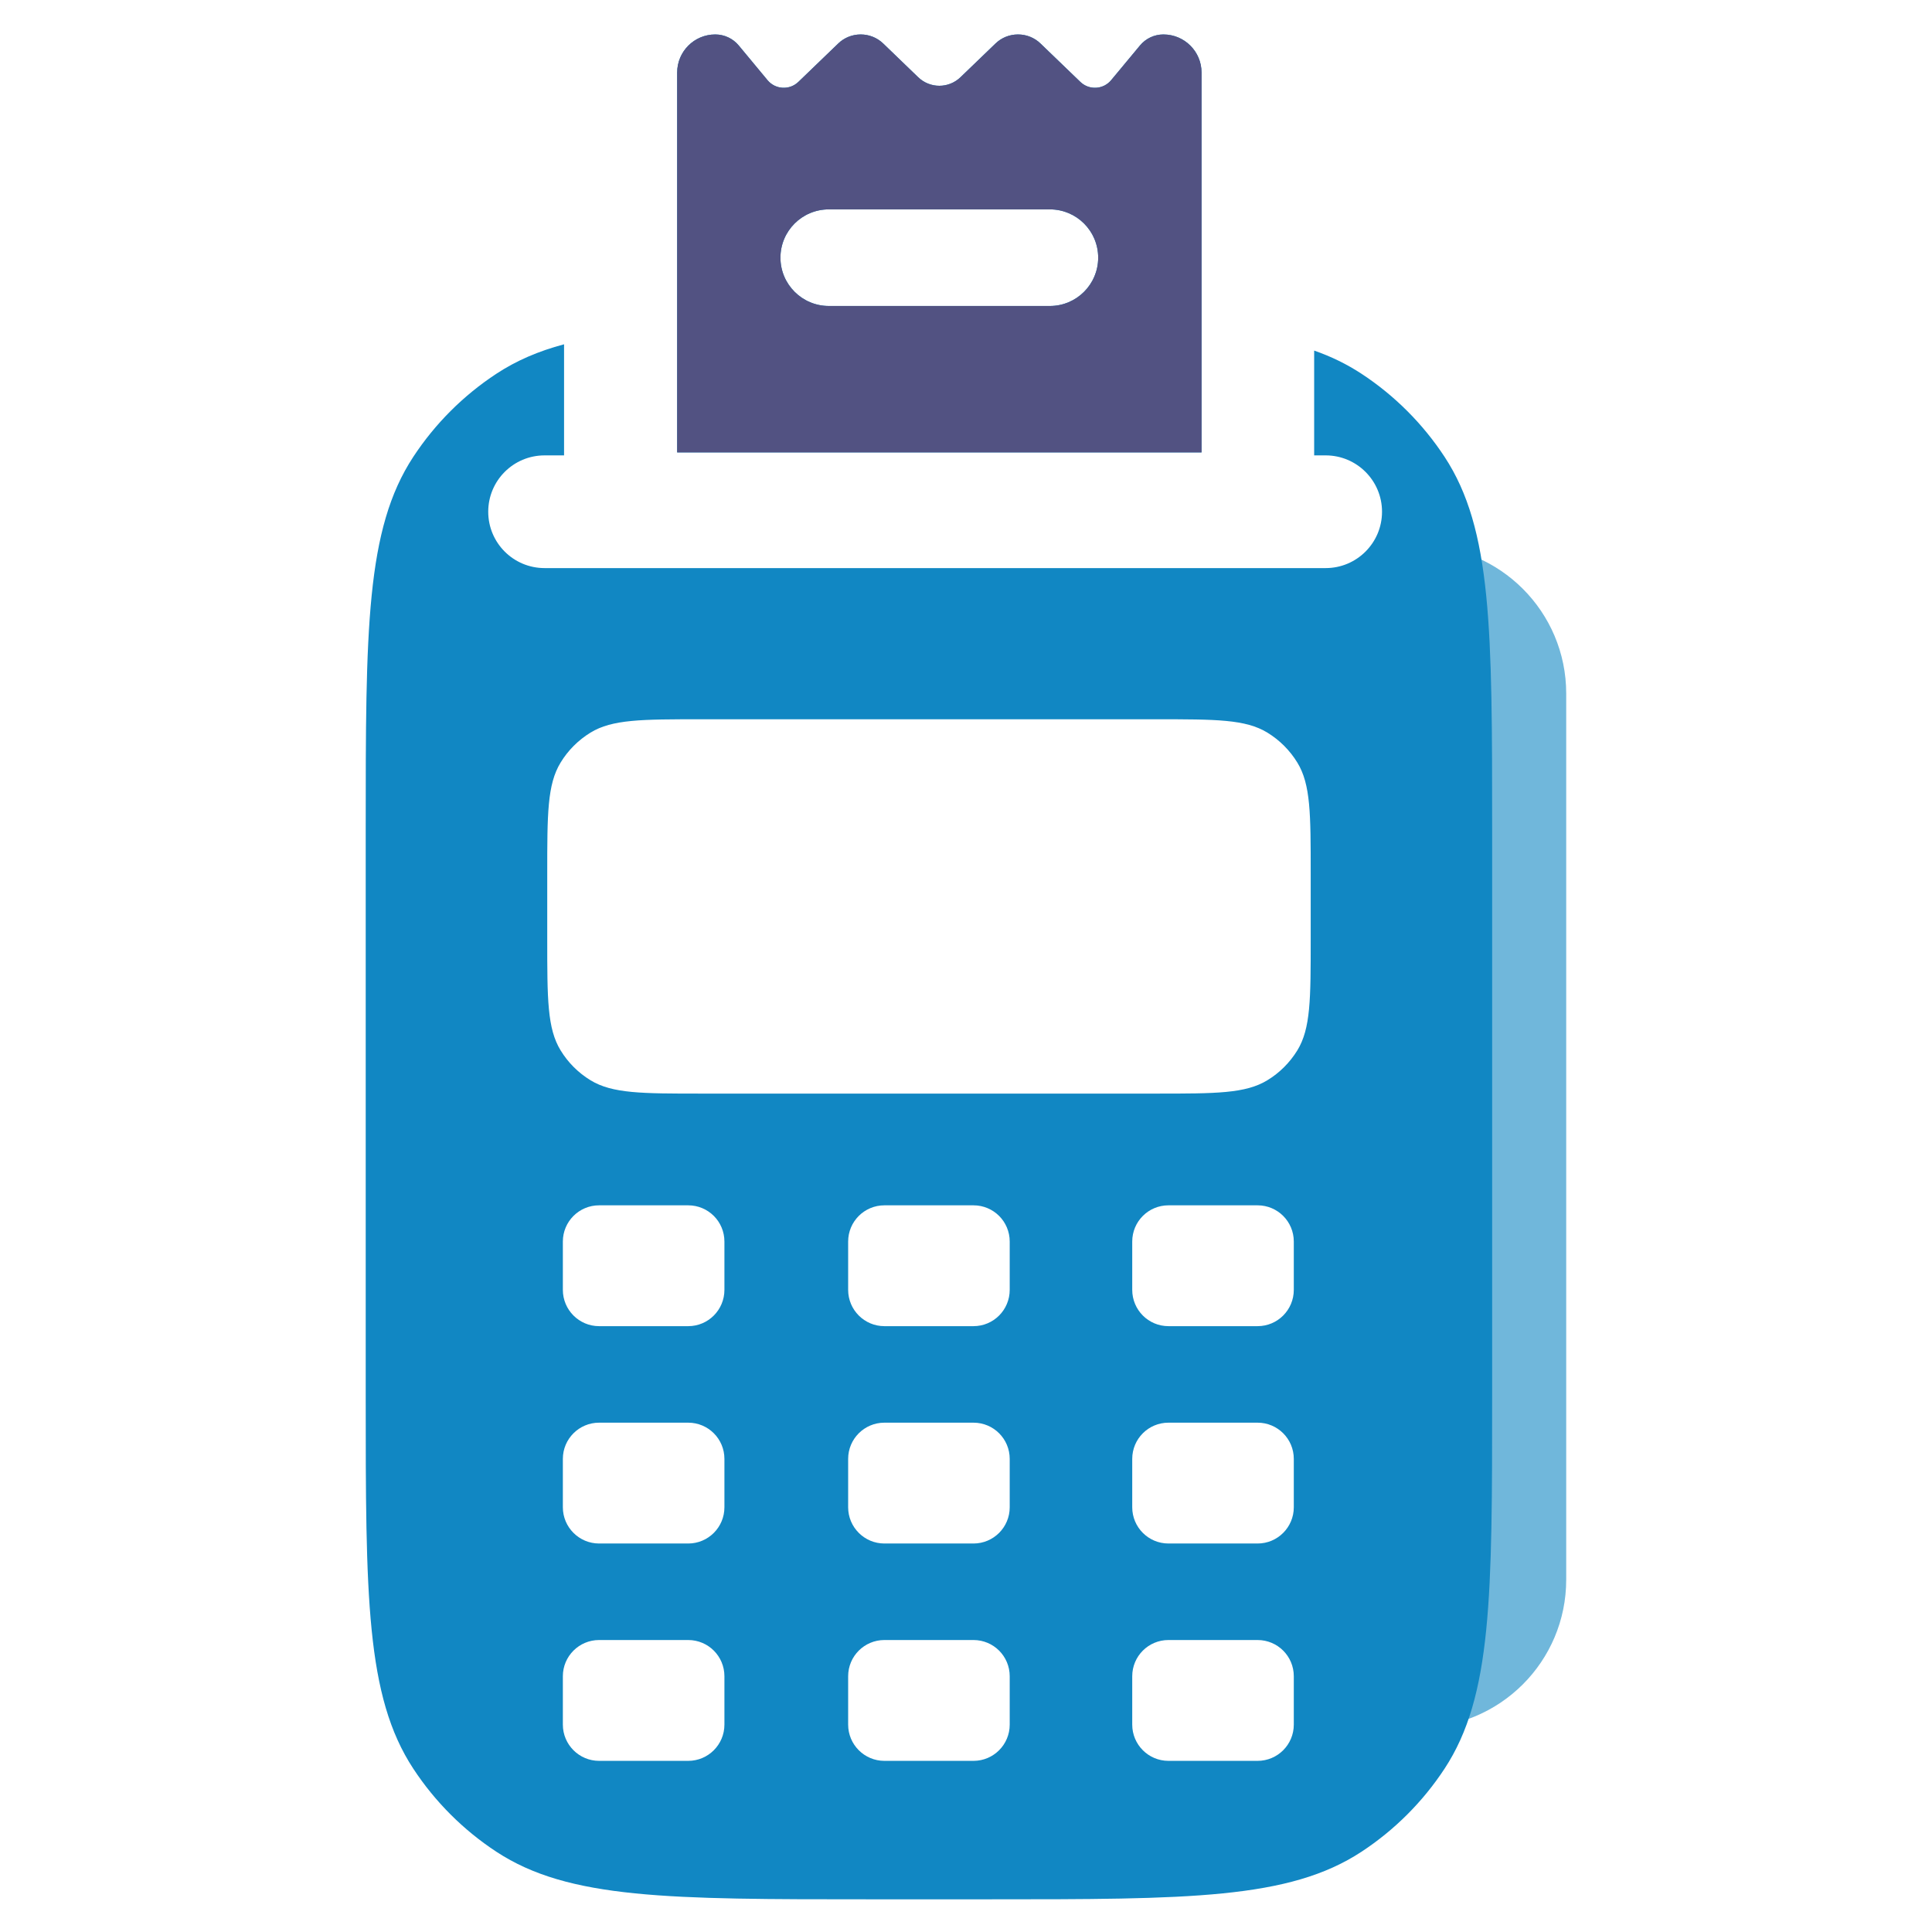 <svg width="24" height="24" viewBox="0 0 24 24" fill="none" xmlns="http://www.w3.org/2000/svg">
<path opacity="0.6" d="M17.617 6.776C18.633 6.776 19.456 7.6 19.456 8.615V19.623C19.456 20.639 18.633 21.462 17.617 21.462V6.776Z" fill="#1187C3"/>
<path fill-rule="evenodd" clip-rule="evenodd" d="M14.926 5.62V0.901C14.926 0.64 14.714 0.428 14.452 0.428C14.339 0.428 14.233 0.478 14.161 0.565L13.803 0.996C13.706 1.113 13.529 1.123 13.42 1.017L12.926 0.541C12.851 0.468 12.75 0.428 12.646 0.428C12.541 0.428 12.441 0.468 12.366 0.541L11.932 0.959C11.785 1.101 11.552 1.101 11.405 0.959L10.972 0.541C10.896 0.468 10.796 0.428 10.692 0.428C10.587 0.428 10.487 0.468 10.412 0.541L9.918 1.017C9.808 1.123 9.632 1.113 9.534 0.996L9.177 0.565C9.105 0.478 8.998 0.428 8.885 0.428C8.624 0.428 8.412 0.64 8.412 0.901V5.62L14.926 5.62ZM9.695 3.201C9.695 2.869 9.964 2.601 10.296 2.601L13.042 2.601C13.373 2.601 13.642 2.869 13.642 3.201C13.642 3.532 13.373 3.801 13.042 3.801L10.296 3.801C9.964 3.801 9.695 3.532 9.695 3.201Z" fill="#1187C3"/>
<path fill-rule="evenodd" clip-rule="evenodd" d="M6.166 4.643C6.414 4.48 6.688 4.362 7.007 4.277L7.007 5.657H6.765C6.378 5.657 6.065 5.97 6.065 6.357C6.065 6.744 6.378 7.057 6.765 7.057L16.468 7.057C16.854 7.057 17.168 6.744 17.168 6.357C17.168 5.97 16.854 5.657 16.468 5.657H16.325L16.325 4.355C16.54 4.43 16.733 4.525 16.913 4.643C17.324 4.913 17.675 5.264 17.945 5.675C18.536 6.575 18.536 7.822 18.536 10.316V17.33C18.536 19.824 18.536 21.071 17.945 21.971C17.675 22.382 17.324 22.733 16.913 23.003C16.013 23.594 14.766 23.594 12.272 23.594H10.807C8.313 23.594 7.066 23.594 6.166 23.003C5.755 22.733 5.404 22.382 5.134 21.971C4.543 21.071 4.543 19.824 4.543 17.33V10.316C4.543 7.822 4.543 6.575 5.134 5.675C5.404 5.264 5.755 4.913 6.166 4.643ZM6.798 10.849C6.798 10.112 6.798 9.744 6.964 9.473C7.056 9.321 7.184 9.194 7.335 9.101C7.606 8.935 7.974 8.935 8.711 8.935H14.368C15.105 8.935 15.473 8.935 15.744 9.101C15.896 9.194 16.023 9.321 16.116 9.473C16.282 9.744 16.282 10.112 16.282 10.849V11.672C16.282 12.409 16.282 12.777 16.116 13.048C16.023 13.199 15.896 13.327 15.744 13.419C15.473 13.585 15.105 13.585 14.368 13.585H8.711C7.974 13.585 7.606 13.585 7.335 13.419C7.184 13.327 7.056 13.199 6.964 13.048C6.798 12.777 6.798 12.409 6.798 11.672V10.849ZM10.536 15.423C10.536 15.174 10.738 14.973 10.986 14.973H12.093C12.342 14.973 12.543 15.174 12.543 15.423V16.023C12.543 16.272 12.342 16.474 12.093 16.474H10.986C10.738 16.474 10.536 16.272 10.536 16.023V15.423ZM10.536 18.123C10.536 17.874 10.738 17.673 10.986 17.673H12.093C12.342 17.673 12.543 17.874 12.543 18.123V18.724C12.543 18.972 12.342 19.174 12.093 19.174H10.986C10.738 19.174 10.536 18.972 10.536 18.724V18.123ZM10.536 20.823C10.536 20.574 10.738 20.373 10.986 20.373H12.093C12.342 20.373 12.543 20.574 12.543 20.823V21.424C12.543 21.672 12.342 21.874 12.093 21.874H10.986C10.738 21.874 10.536 21.672 10.536 21.424V20.823ZM14.065 15.423C14.065 15.174 14.266 14.973 14.515 14.973H15.622C15.871 14.973 16.072 15.174 16.072 15.423V16.023C16.072 16.272 15.871 16.474 15.622 16.474H14.515C14.266 16.474 14.065 16.272 14.065 16.023V15.423ZM14.065 18.123C14.065 17.874 14.266 17.673 14.515 17.673H15.622C15.871 17.673 16.072 17.874 16.072 18.123V18.724C16.072 18.972 15.871 19.174 15.622 19.174H14.515C14.266 19.174 14.065 18.972 14.065 18.724V18.123ZM14.065 20.823C14.065 20.574 14.266 20.373 14.515 20.373H15.622C15.871 20.373 16.072 20.574 16.072 20.823V21.424C16.072 21.672 15.871 21.874 15.622 21.874H14.515C14.266 21.874 14.065 21.672 14.065 21.424V20.823ZM6.992 15.423C6.992 15.174 7.194 14.973 7.442 14.973H8.549C8.798 14.973 8.999 15.174 8.999 15.423V16.023C8.999 16.272 8.798 16.474 8.549 16.474H7.442C7.194 16.474 6.992 16.272 6.992 16.023V15.423ZM6.992 18.123C6.992 17.874 7.194 17.673 7.442 17.673H8.549C8.798 17.673 8.999 17.874 8.999 18.123V18.724C8.999 18.972 8.798 19.174 8.549 19.174H7.442C7.194 19.174 6.992 18.972 6.992 18.724V18.123ZM6.992 20.823C6.992 20.574 7.194 20.373 7.442 20.373H8.549C8.798 20.373 8.999 20.574 8.999 20.823V21.424C8.999 21.672 8.798 21.874 8.549 21.874H7.442C7.194 21.874 6.992 21.672 6.992 21.424V20.823Z" fill="#1187C3"/>
<path fill-rule="evenodd" clip-rule="evenodd" d="M14.926 5.62V0.901C14.926 0.64 14.714 0.428 14.452 0.428C14.34 0.428 14.233 0.478 14.161 0.565L13.803 0.996C13.706 1.113 13.53 1.123 13.42 1.017L12.926 0.541C12.851 0.468 12.751 0.428 12.646 0.428C12.541 0.428 12.441 0.468 12.366 0.541L11.932 0.959C11.785 1.101 11.553 1.101 11.406 0.959L10.972 0.541C10.897 0.468 10.796 0.428 10.692 0.428C10.587 0.428 10.487 0.468 10.412 0.541L9.918 1.017C9.808 1.123 9.632 1.113 9.535 0.996L9.177 0.565C9.105 0.478 8.998 0.428 8.885 0.428C8.624 0.428 8.412 0.64 8.412 0.901V5.62L14.926 5.62ZM9.695 3.201C9.695 2.869 9.964 2.601 10.296 2.601L13.042 2.601C13.374 2.601 13.642 2.869 13.642 3.201C13.642 3.532 13.374 3.801 13.042 3.801L10.296 3.801C9.964 3.801 9.695 3.532 9.695 3.201Z" fill="#525282"/>
</svg>
